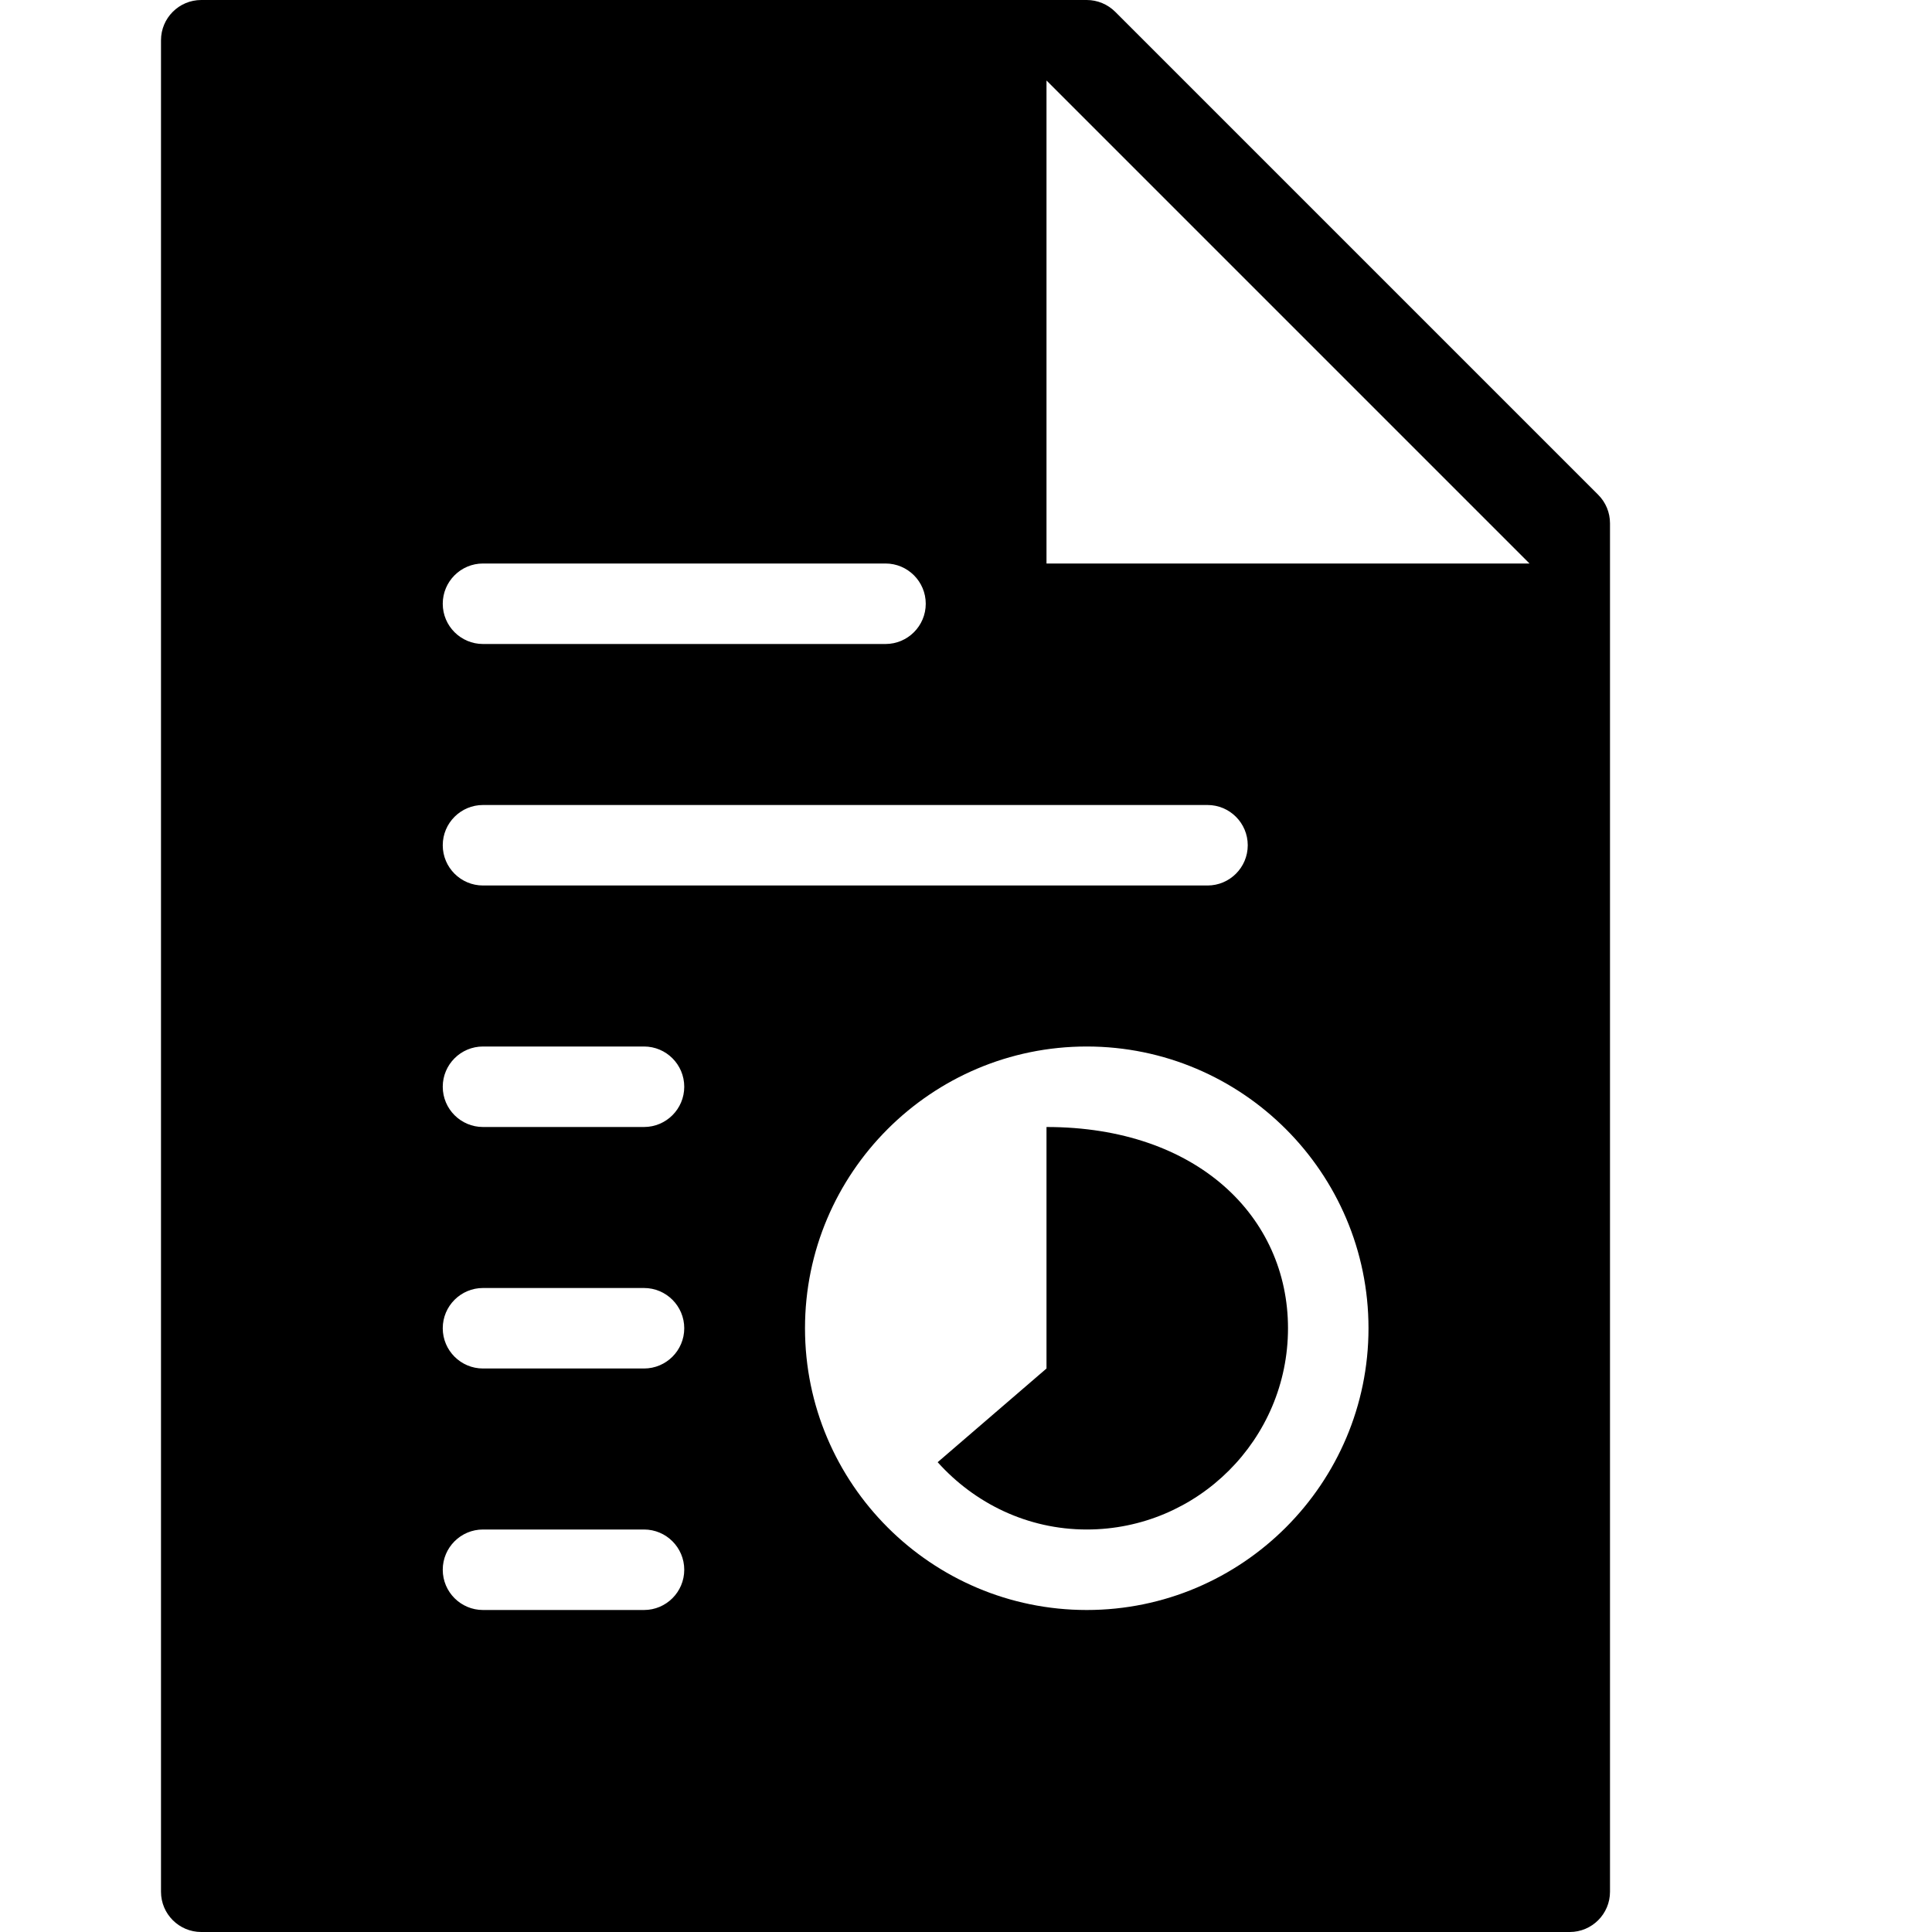 <?xml version="1.0" encoding="utf-8"?>
<!-- Generator: Adobe Illustrator 19.2.1, SVG Export Plug-In . SVG Version: 6.00 Build 0)  -->
<svg version="1.1" xmlns="http://www.w3.org/2000/svg" xmlns:xlink="http://www.w3.org/1999/xlink" x="0px" y="0px" width="24px"
	 height="24px" viewBox="0 0 24 24" enable-background="new 0 0 24 24" xml:space="preserve">
<g id="Filled_Icons">
	<g>
		<path d="M19.854,6.147l-6-6C13.76,0.053,13.632,0,13.5,0h-11C2.224,0,2,0.224,2,0.5v23C2,23.776,2.224,24,2.5,24h17
			c0.276,0,0.5-0.224,0.5-0.5v-17C20,6.367,19.947,6.24,19.854,6.147z M6,7h5c0.276,0,0.5,0.224,0.5,0.5S11.276,8,11,8H6
			C5.724,8,5.5,7.776,5.5,7.5S5.724,7,6,7z M6,10h9c0.276,0,0.5,0.224,0.5,0.5S15.276,11,15,11H6c-0.276,0-0.5-0.224-0.5-0.5
			S5.724,10,6,10z M8,20H6c-0.276,0-0.5-0.224-0.5-0.5S5.724,19,6,19h2c0.276,0,0.5,0.224,0.5,0.5S8.276,20,8,20z M8,17H6
			c-0.276,0-0.5-0.224-0.5-0.5S5.724,16,6,16h2c0.276,0,0.5,0.224,0.5,0.5S8.276,17,8,17z M8,14H6c-0.276,0-0.5-0.224-0.5-0.5
			S5.724,13,6,13h2c0.276,0,0.5,0.224,0.5,0.5S8.276,14,8,14z M13.5,20c-1.93,0-3.5-1.57-3.5-3.5s1.57-3.5,3.5-3.5s3.5,1.57,3.5,3.5
			S15.43,20,13.5,20z M13,7V1l6,6H13z"/>
		<path d="M13,14v3l-1.352,1.164C12.106,18.674,12.763,19,13.5,19c1.378,0,2.5-1.121,2.5-2.5S14.878,14,13,14z"/>
	</g>
</g>
<g id="Invisible_Shape">
	<rect fill="none" width="24" height="24"/>
</g>
</svg>
